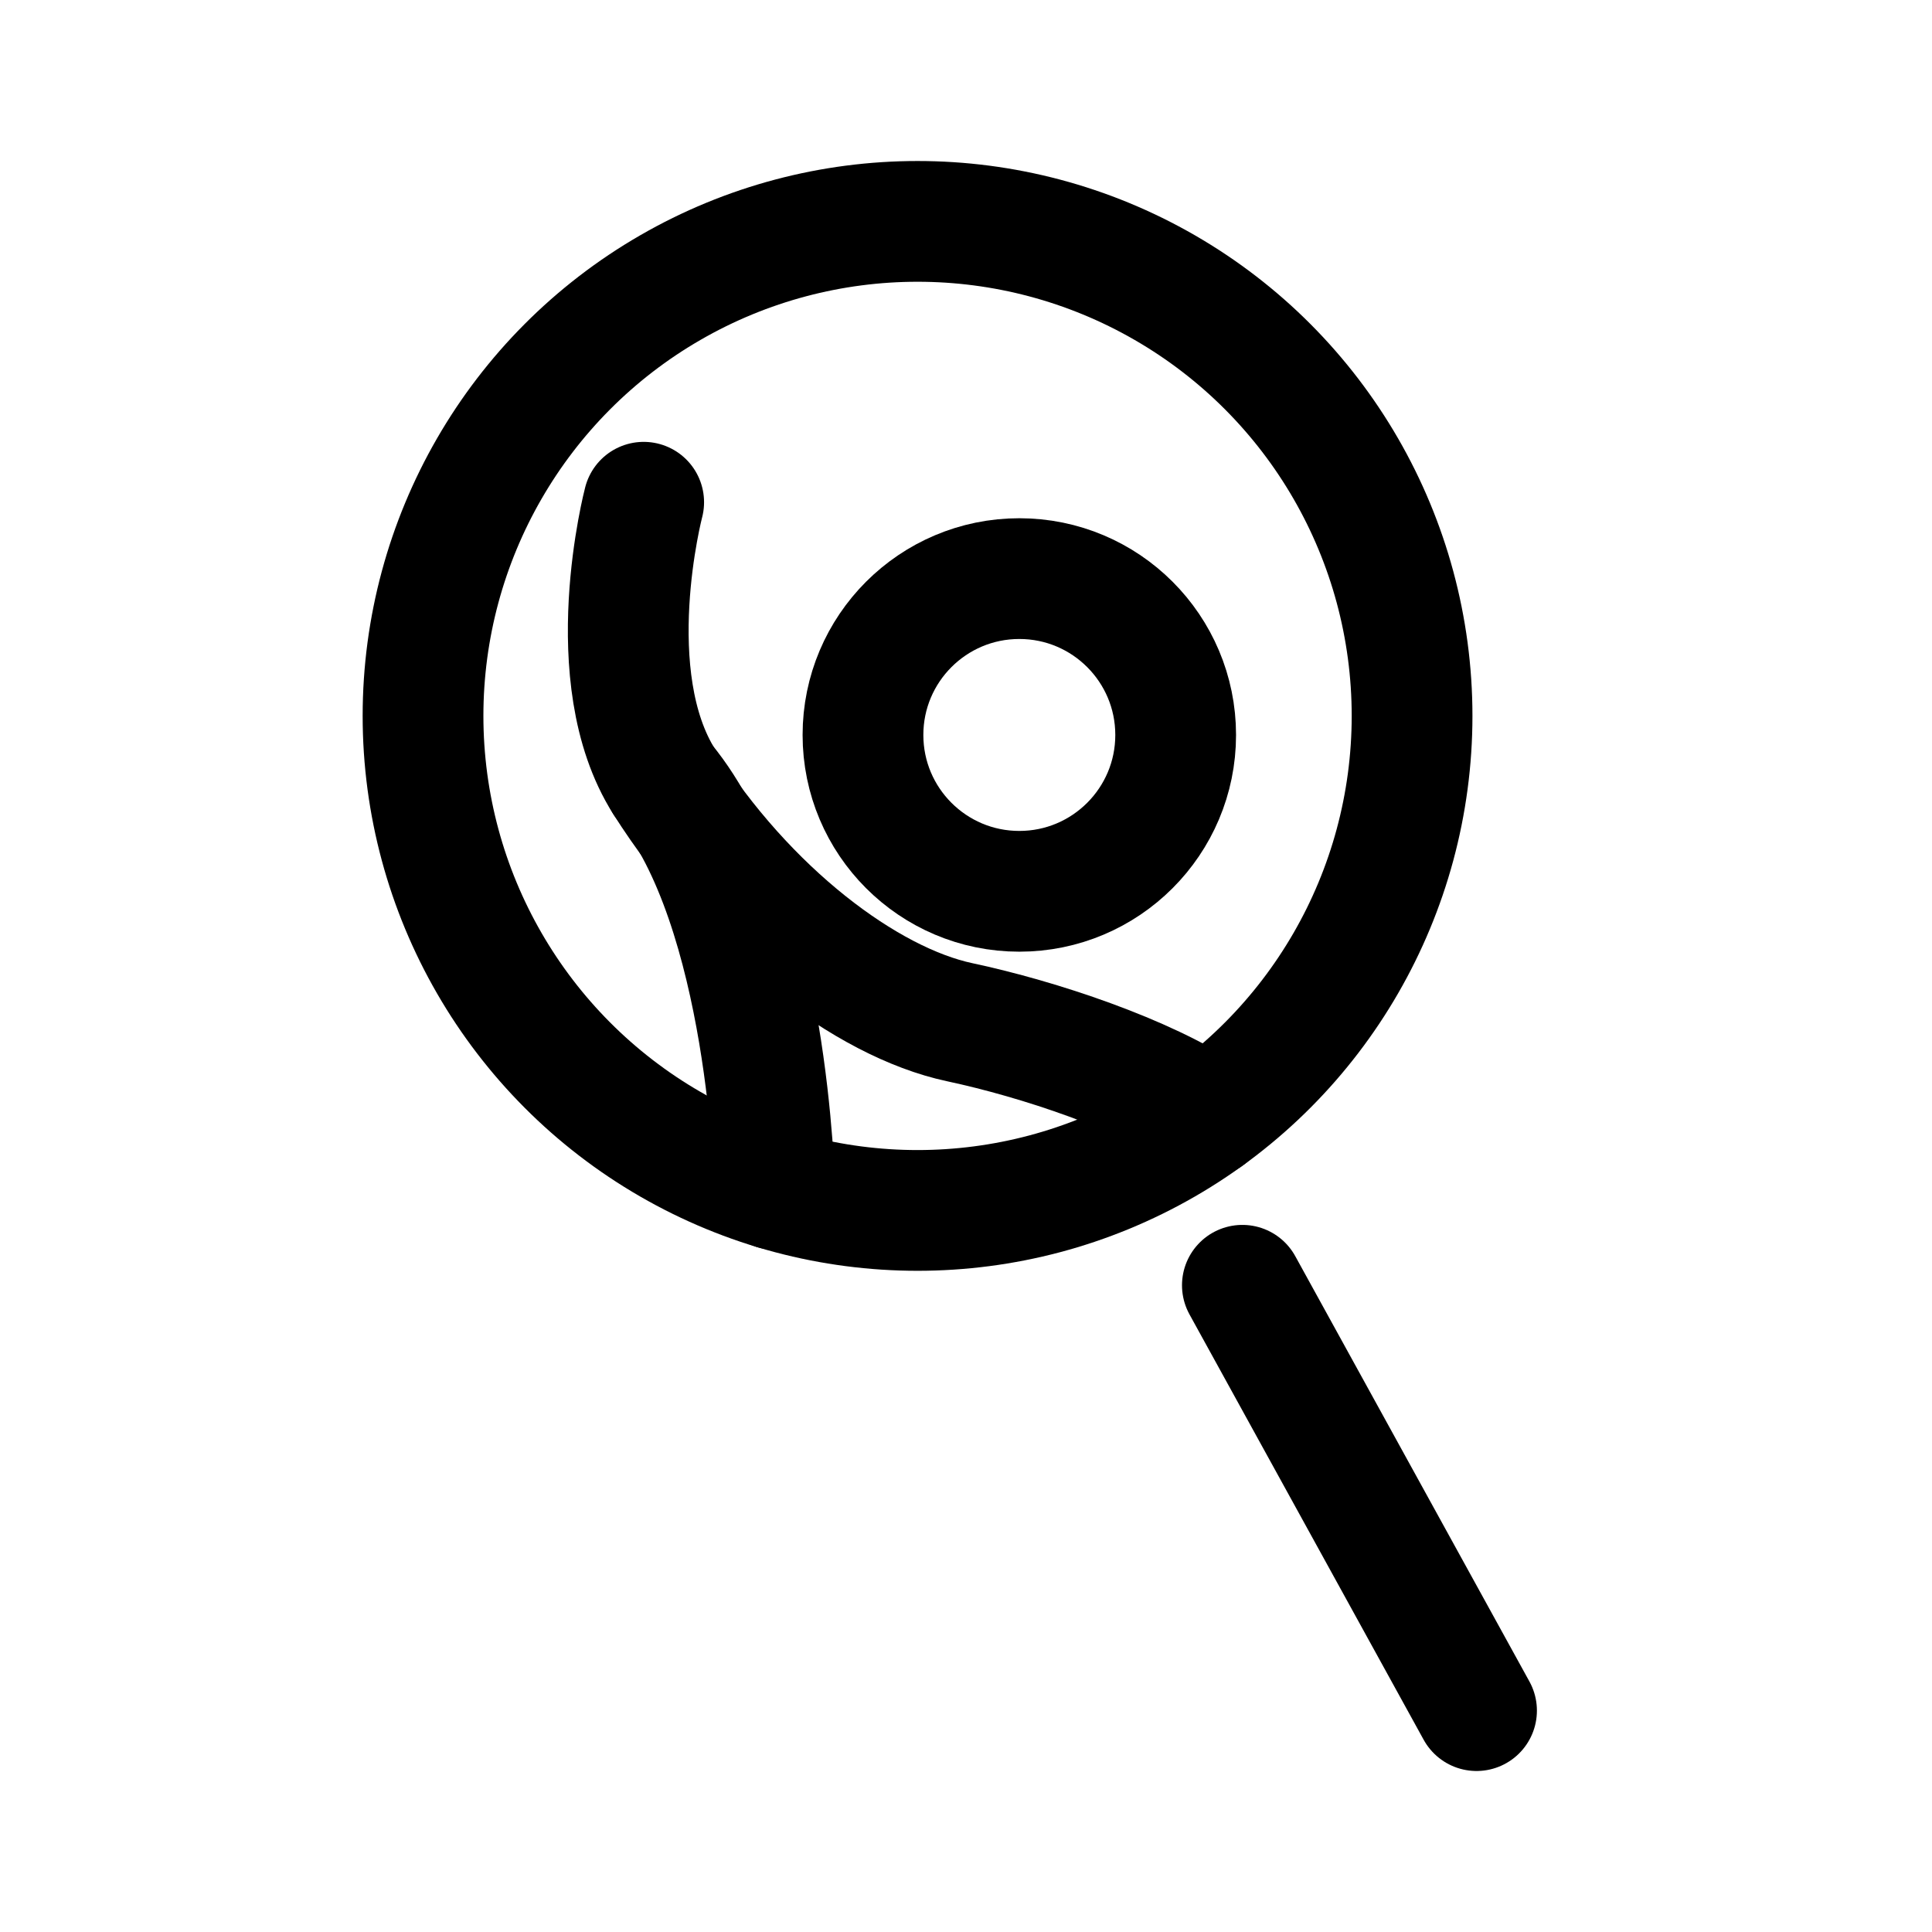 <?xml version="1.0" encoding="UTF-8"?>
<!-- Created with Inkscape (http://www.inkscape.org/) -->
<svg width="192" height="192" version="1.1" viewBox="0 0 50.8 50.8" xml:space="preserve" xmlns="http://www.w3.org/2000/svg"><g fill="none" stroke="#000" stroke-dashoffset="669.6" stroke-linecap="round" stroke-linejoin="round" stroke-miterlimit="15" stroke-width="3.175"><ellipse cx="24.126" cy="18.824" rx="13.003" ry="13.003" style="paint-order:markers fill stroke"/><circle cx="26.802" cy="19.325" r="4.111" style="paint-order:markers fill stroke"/><path d="m38.824 44.979-6.157-11.184" style="paint-order:markers fill stroke"/><path d="m16.925 13.206s-1.207 4.59 0.541 7.35c2.16 3.409 5.31 5.798 7.768 6.322 2.075 0.442 4.89 1.378 6.519 2.477" style="paint-order:markers fill stroke"/><path d="m17.467 20.556c2.752 3.331 2.902 10.717 2.902 10.717" style="paint-order:markers fill stroke"/></g></svg>
